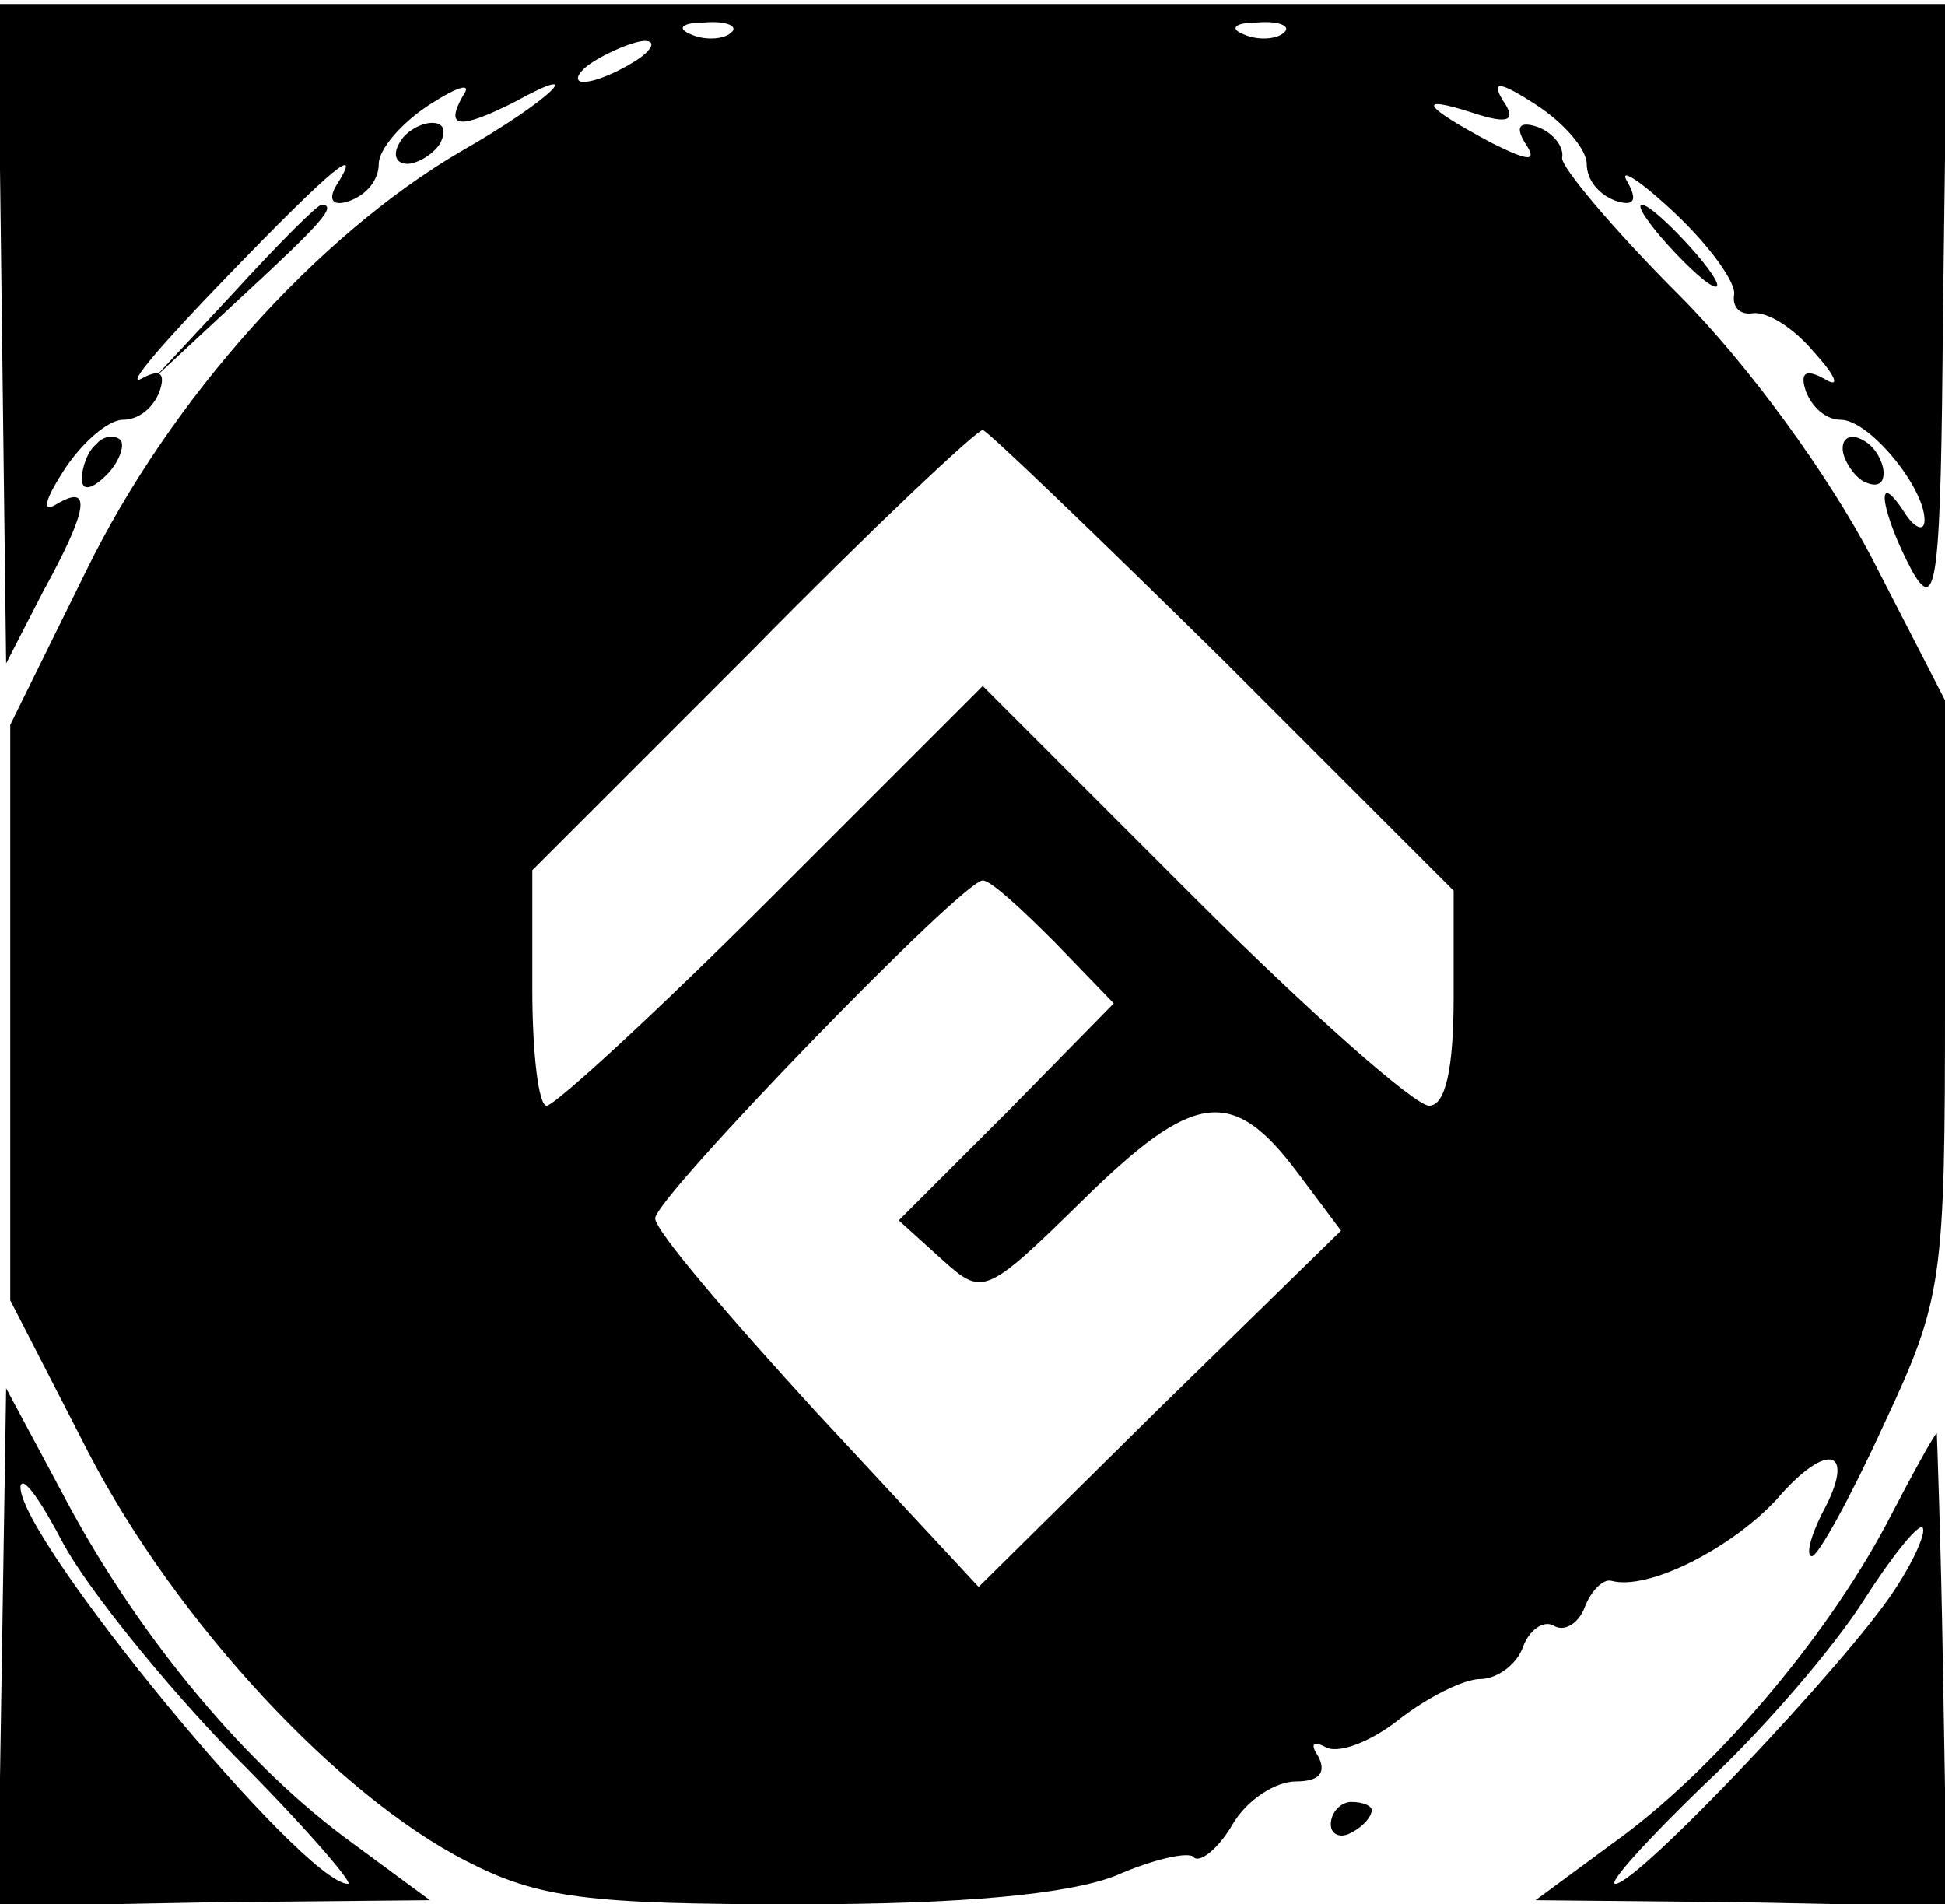 <?xml version="1.0" standalone="no"?>
<!DOCTYPE svg PUBLIC "-//W3C//DTD SVG 20010904//EN"
 "http://www.w3.org/TR/2001/REC-SVG-20010904/DTD/svg10.dtd">
<svg version="1.0" xmlns="http://www.w3.org/2000/svg"
 width="95pt" height="93pt" viewBox="0 0 95 93"
 preserveAspectRatio="xMidYMid meet">
<g transform="translate(0,93) scale(0.1,-0.1)"
fill="#000000" stroke="none">
<path d="M1 767 l2 -161 18 35 c22 40 24 53 7 43 -8 -5 -6 2 3 16 9 14 22 25
29 25 8 0 15 6 18 14 3 9 0 11 -9 6 -8 -4 11 18 41 49 53 55 68 67 54 45 -4
-7 -1 -10 7 -7 8 3 14 10 14 18 0 7 11 20 25 29 14 9 21 11 16 4 -9 -16 -1
-16 25 -3 38 21 18 1 -26 -24 -70 -41 -142 -121 -183 -205 l-37 -75 0 -140 0
-141 38 -74 c43 -83 122 -168 185 -200 35 -18 59 -21 162 -21 81 0 132 5 155
14 18 8 36 12 38 9 3 -3 12 4 19 16 7 12 21 21 31 21 11 0 15 4 11 12 -4 6 -3
8 3 5 6 -4 22 2 36 13 14 11 32 20 40 20 8 0 18 7 21 16 3 8 10 13 15 10 5 -3
12 1 15 9 3 8 9 14 13 13 18 -5 59 16 81 40 25 29 39 24 22 -7 -6 -12 -8 -21
-5 -21 3 0 19 29 35 64 29 62 30 70 30 209 l0 145 -36 70 c-21 40 -60 94 -94
128 -32 32 -58 63 -57 67 1 5 -4 12 -12 15 -9 3 -11 0 -6 -8 6 -9 2 -9 -16 0
-34 18 -38 24 -10 15 18 -6 22 -4 15 6 -6 10 -1 9 16 -2 14 -9 25 -22 25 -29
0 -8 6 -15 14 -18 9 -3 11 0 6 9 -5 8 6 1 23 -15 17 -16 30 -34 29 -40 -1 -6
3 -10 9 -9 7 1 20 -7 30 -19 11 -12 13 -18 5 -13 -9 5 -12 3 -9 -6 3 -8 10
-14 17 -14 14 0 41 -33 41 -49 0 -6 -5 -4 -10 4 -15 23 -11 -1 4 -29 12 -21
14 -5 15 126 l2 151 -476 0 -476 0 2 -161z m356 147 c-3 -3 -12 -4 -19 -1 -8
3 -5 6 6 6 11 1 17 -2 13 -5z m270 0 c-3 -3 -12 -4 -19 -1 -8 3 -5 6 6 6 11 1
17 -2 13 -5z m-317 -14 c-8 -5 -19 -10 -25 -10 -5 0 -3 5 5 10 8 5 20 10 25
10 6 0 3 -5 -5 -10z m287 -292 l113 -113 0 -52 c0 -35 -4 -53 -12 -53 -7 0
-59 46 -115 102 l-103 103 -103 -103 c-56 -56 -106 -102 -110 -102 -4 0 -7 26
-7 57 l0 58 107 107 c59 60 110 108 113 108 2 0 55 -51 117 -112z m-82 -138
l29 -30 -52 -53 -53 -53 21 -19 c20 -18 21 -18 69 29 54 53 73 56 105 13 l21
-28 -89 -87 -88 -87 -79 85 c-43 47 -79 89 -79 95 0 10 150 165 160 165 4 0
19 -14 35 -30z"/>
<path d="M195 860 c-3 -5 -2 -10 4 -10 5 0 13 5 16 10 3 6 2 10 -4 10 -5 0
-13 -4 -16 -10z"/>
<path d="M115 788 l-40 -43 43 40 c39 36 47 45 39 45 -2 0 -21 -19 -42 -42z"/>
<path d="M815 810 c10 -11 20 -20 23 -20 3 0 -3 9 -13 20 -10 11 -20 20 -23
20 -3 0 3 -9 13 -20z"/>
<path d="M47 713 c-4 -3 -7 -11 -7 -17 0 -6 5 -5 12 2 6 6 9 14 7 17 -3 3 -9
2 -12 -2z"/>
<path d="M900 711 c0 -5 5 -13 10 -16 6 -3 10 -2 10 4 0 5 -4 13 -10 16 -5 3
-10 2 -10 -4z"/>
<path d="M1 125 l-2 -126 105 2 106 1 -38 28 c-51 37 -103 99 -139 166 l-30
56 -2 -127z m113 -52 c34 -34 59 -63 56 -63 -22 0 -161 169 -160 194 1 6 10
-7 21 -28 12 -22 49 -68 83 -103z"/>
<path d="M921 185 c-30 -56 -84 -120 -133 -155 l-38 -28 101 -1 100 -2 -2 116
c-1 63 -3 115 -3 115 -1 0 -12 -20 -25 -45z m4 -32 c-23 -35 -125 -143 -136
-143 -4 0 16 22 44 49 29 27 63 67 77 89 14 22 27 38 29 36 2 -2 -4 -16 -14
-31z"/>
<path d="M650 39 c0 -5 5 -7 10 -4 6 3 10 8 10 11 0 2 -4 4 -10 4 -5 0 -10 -5
-10 -11z"/>
</g>
</svg>
